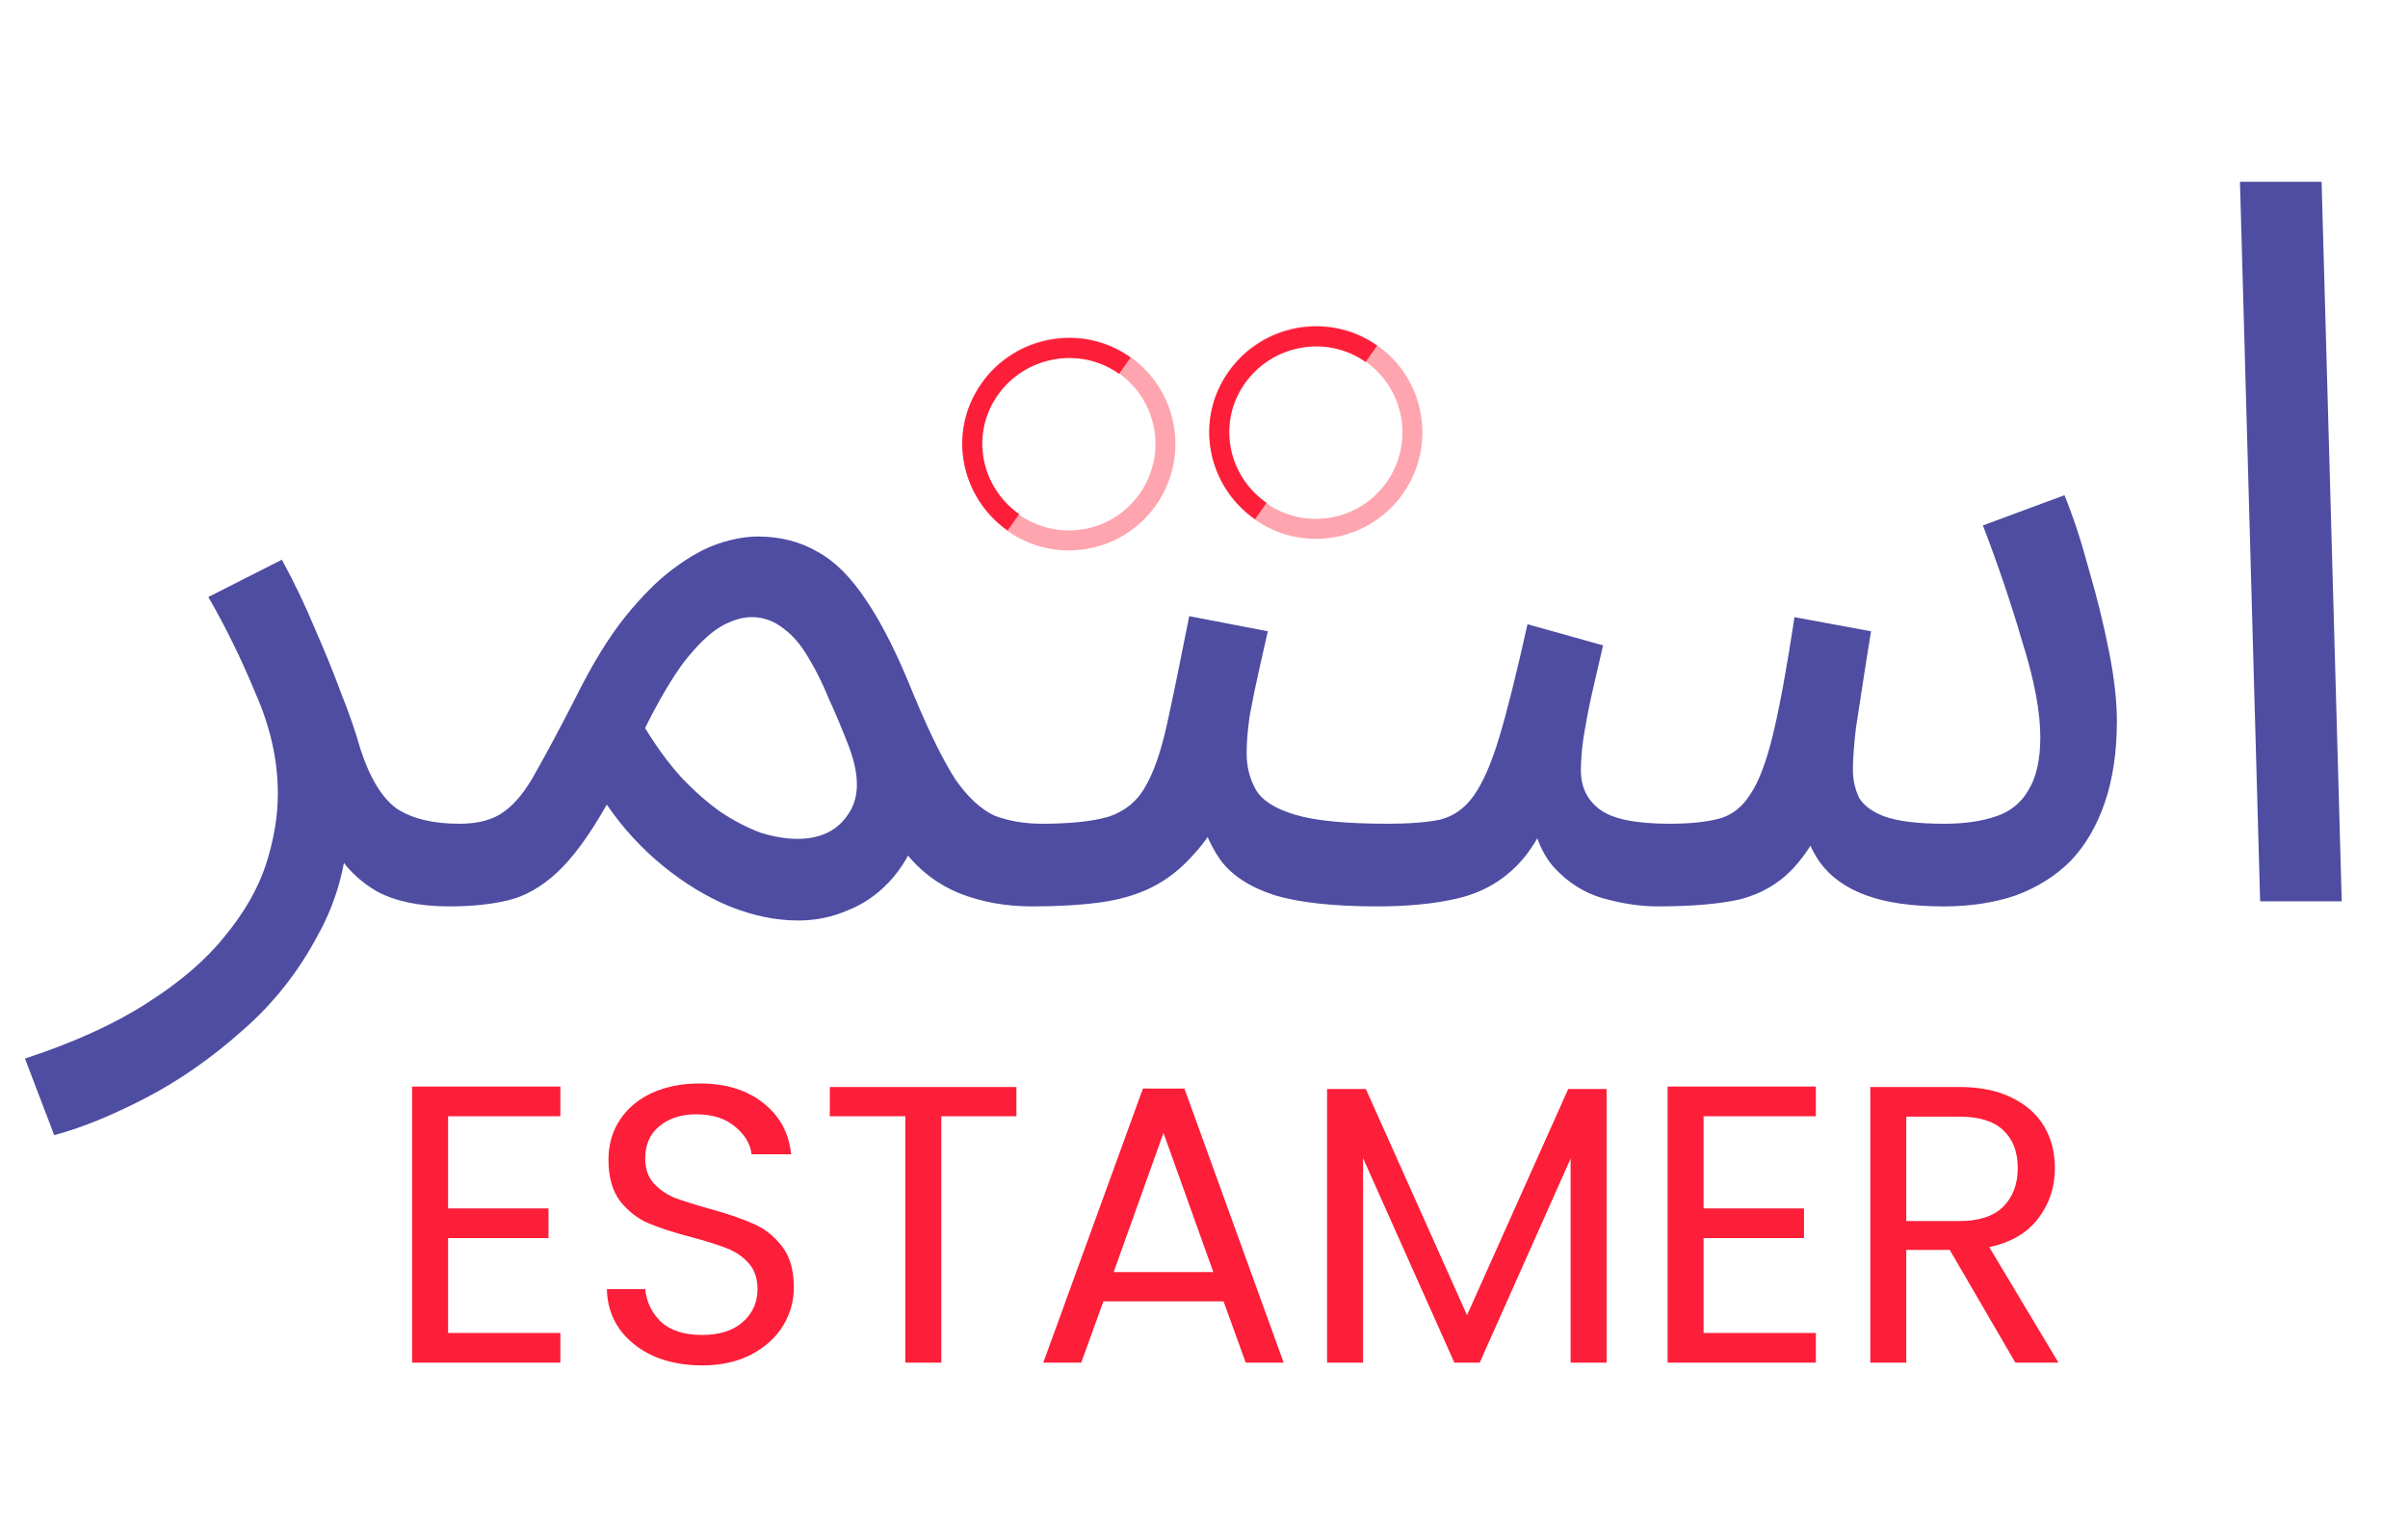 <svg width="96" height="61" viewBox="0 0 96 61" fill="none" xmlns="http://www.w3.org/2000/svg">
<path d="M17.864 44.489V48.161H21.867V49.343H17.864V53.126H22.34V54.308H16.429V43.306H22.34V44.489H17.864ZM27.993 54.418C27.268 54.418 26.616 54.292 26.039 54.04C25.471 53.777 25.025 53.42 24.699 52.968C24.373 52.506 24.205 51.975 24.195 51.376H25.723C25.776 51.891 25.986 52.327 26.354 52.684C26.732 53.031 27.279 53.204 27.993 53.204C28.676 53.204 29.212 53.036 29.601 52.7C30 52.353 30.2 51.912 30.2 51.376C30.2 50.956 30.084 50.614 29.853 50.352C29.622 50.089 29.333 49.889 28.986 49.753C28.639 49.616 28.172 49.469 27.583 49.311C26.858 49.122 26.275 48.933 25.834 48.744C25.403 48.555 25.03 48.261 24.715 47.861C24.41 47.452 24.258 46.905 24.258 46.222C24.258 45.623 24.41 45.093 24.715 44.63C25.019 44.168 25.445 43.811 25.991 43.559C26.548 43.306 27.184 43.181 27.898 43.181C28.928 43.181 29.769 43.438 30.42 43.953C31.082 44.468 31.455 45.151 31.539 46.002H29.963C29.911 45.581 29.69 45.214 29.301 44.898C28.912 44.573 28.398 44.41 27.757 44.41C27.158 44.41 26.669 44.567 26.291 44.883C25.913 45.187 25.723 45.618 25.723 46.175C25.723 46.574 25.834 46.9 26.054 47.152C26.286 47.404 26.564 47.599 26.89 47.735C27.226 47.861 27.694 48.008 28.292 48.177C29.017 48.376 29.601 48.576 30.042 48.776C30.483 48.965 30.861 49.264 31.177 49.674C31.492 50.073 31.649 50.62 31.649 51.313C31.649 51.849 31.508 52.353 31.224 52.826C30.94 53.299 30.52 53.682 29.963 53.977C29.406 54.271 28.75 54.418 27.993 54.418ZM40.522 43.322V44.489H37.527V54.308H36.093V44.489H33.082V43.322H40.522ZM48.78 51.865H43.989L43.106 54.308H41.593L45.565 43.385H47.22L51.176 54.308H49.663L48.78 51.865ZM48.371 50.698L46.385 45.151L44.399 50.698H48.371ZM64.05 43.401V54.308H62.616V46.175L58.991 54.308H57.982L54.341 46.159V54.308H52.907V43.401H54.452L58.486 52.416L62.521 43.401H64.05ZM67.917 44.489V48.161H71.92V49.343H67.917V53.126H72.393V54.308H66.482V43.306H72.393V44.489H67.917ZM80.347 54.308L77.731 49.816H75.997V54.308H74.563V43.322H78.109C78.939 43.322 79.638 43.464 80.205 43.748C80.783 44.032 81.214 44.415 81.498 44.898C81.781 45.382 81.923 45.933 81.923 46.553C81.923 47.31 81.703 47.977 81.261 48.555C80.83 49.133 80.179 49.516 79.307 49.705L82.065 54.308H80.347ZM75.997 48.665H78.109C78.887 48.665 79.47 48.476 79.859 48.098C80.247 47.709 80.442 47.194 80.442 46.553C80.442 45.902 80.247 45.398 79.859 45.04C79.48 44.683 78.897 44.504 78.109 44.504H75.997V48.665Z" fill="#FD1E39"/>
<path d="M2.161 45.241L0.996 42.189C2.951 41.546 4.571 40.81 5.856 39.98C7.168 39.149 8.199 38.266 8.949 37.329C9.725 36.391 10.274 35.441 10.595 34.477C10.917 33.486 11.077 32.536 11.077 31.625C11.077 30.313 10.783 28.988 10.194 27.649C9.631 26.283 9.002 24.998 8.306 23.793L11.238 22.307C11.747 23.244 12.188 24.168 12.563 25.078C12.965 25.989 13.313 26.846 13.608 27.649C13.929 28.452 14.183 29.189 14.371 29.858C14.746 31.009 15.228 31.799 15.817 32.228C16.433 32.629 17.263 32.83 18.307 32.83C18.869 32.83 19.271 32.991 19.512 33.312C19.78 33.607 19.914 33.968 19.914 34.397C19.914 34.825 19.726 35.227 19.351 35.602C18.976 35.95 18.494 36.124 17.905 36.124C16.727 36.124 15.763 35.923 15.014 35.521C14.29 35.093 13.742 34.544 13.367 33.874C12.992 33.178 12.738 32.455 12.604 31.706L13.889 32.428C13.889 34.196 13.487 35.802 12.684 37.248C11.907 38.721 10.903 39.993 9.672 41.064C8.44 42.162 7.155 43.059 5.816 43.755C4.477 44.451 3.259 44.947 2.161 45.241ZM17.925 36.124L18.326 32.83C19.076 32.83 19.665 32.669 20.094 32.348C20.549 32.027 20.977 31.491 21.379 30.742C21.807 29.992 22.343 28.988 22.986 27.729C23.628 26.444 24.271 25.4 24.913 24.596C25.583 23.766 26.226 23.124 26.841 22.668C27.484 22.186 28.087 21.852 28.649 21.664C29.211 21.477 29.733 21.383 30.215 21.383C31.099 21.383 31.889 21.584 32.585 21.986C33.281 22.36 33.937 23.017 34.553 23.954C35.169 24.864 35.798 26.123 36.441 27.729C37.057 29.202 37.606 30.313 38.088 31.063C38.596 31.786 39.119 32.268 39.654 32.509C40.216 32.723 40.846 32.83 41.542 32.83C42.104 32.83 42.506 32.991 42.747 33.312C43.015 33.607 43.148 33.968 43.148 34.397C43.148 34.825 42.961 35.227 42.586 35.602C42.211 35.95 41.729 36.124 41.14 36.124C40.096 36.124 39.132 35.95 38.248 35.602C37.392 35.253 36.669 34.705 36.079 33.955L36.642 33.111C36.347 33.941 35.946 34.624 35.437 35.16C34.955 35.669 34.406 36.043 33.79 36.284C33.174 36.552 32.518 36.686 31.822 36.686C30.938 36.686 30.028 36.499 29.091 36.124C28.18 35.749 27.297 35.213 26.44 34.517C25.583 33.821 24.833 33.004 24.191 32.067C23.494 33.299 22.825 34.209 22.182 34.798C21.566 35.361 20.924 35.722 20.254 35.883C19.585 36.043 18.808 36.124 17.925 36.124ZM25.717 29.015C26.172 29.764 26.654 30.42 27.163 30.983C27.698 31.545 28.234 32.014 28.769 32.388C29.305 32.736 29.827 33.004 30.336 33.192C30.871 33.352 31.353 33.433 31.782 33.433C32.719 33.433 33.402 33.098 33.83 32.428C34.285 31.759 34.272 30.822 33.79 29.617C33.549 29.001 33.295 28.399 33.027 27.809C32.786 27.22 32.518 26.685 32.224 26.203C31.929 25.694 31.594 25.306 31.219 25.038C30.845 24.744 30.43 24.596 29.974 24.596C29.573 24.596 29.144 24.73 28.689 24.998C28.261 25.266 27.792 25.721 27.283 26.364C26.801 27.006 26.279 27.89 25.717 29.015ZM41.145 36.124L41.547 32.83C42.672 32.83 43.555 32.736 44.198 32.549C44.84 32.335 45.322 31.947 45.644 31.384C45.992 30.795 46.286 29.952 46.527 28.854C46.768 27.756 47.063 26.323 47.411 24.556L50.544 25.159C50.437 25.641 50.316 26.176 50.182 26.765C50.048 27.354 49.928 27.943 49.821 28.532C49.74 29.095 49.7 29.59 49.7 30.019C49.7 30.554 49.821 31.036 50.062 31.465C50.303 31.893 50.825 32.228 51.628 32.469C52.432 32.71 53.663 32.83 55.324 32.83C55.886 32.83 56.288 32.991 56.528 33.312C56.796 33.607 56.93 33.968 56.93 34.397C56.93 34.825 56.743 35.227 56.368 35.602C55.993 35.95 55.511 36.124 54.922 36.124C53.181 36.124 51.816 35.976 50.825 35.682C49.834 35.361 49.111 34.892 48.656 34.276C48.201 33.633 47.893 32.857 47.732 31.947L48.937 32.027C48.509 32.884 48.04 33.58 47.532 34.115C47.05 34.651 46.514 35.066 45.925 35.361C45.336 35.655 44.653 35.856 43.877 35.963C43.1 36.07 42.19 36.124 41.145 36.124ZM54.913 36.124L55.314 32.83C56.171 32.83 56.867 32.777 57.403 32.669C57.938 32.536 58.38 32.228 58.728 31.746C59.103 31.237 59.451 30.447 59.773 29.376C60.094 28.305 60.469 26.805 60.897 24.878L63.91 25.721C63.803 26.176 63.682 26.698 63.548 27.287C63.414 27.85 63.294 28.439 63.187 29.055C63.08 29.644 63.026 30.193 63.026 30.701C63.026 31.371 63.281 31.893 63.789 32.268C64.298 32.643 65.222 32.83 66.561 32.83C67.364 32.83 68.02 32.763 68.529 32.629C69.037 32.495 69.453 32.174 69.774 31.665C70.122 31.157 70.43 30.34 70.698 29.215C70.965 28.091 71.246 26.551 71.541 24.596L74.594 25.159C74.513 25.641 74.42 26.23 74.312 26.926C74.205 27.622 74.098 28.318 73.991 29.015C73.911 29.684 73.871 30.246 73.871 30.701C73.871 31.076 73.951 31.438 74.112 31.786C74.299 32.107 74.647 32.362 75.156 32.549C75.692 32.736 76.481 32.83 77.526 32.83C78.302 32.83 78.972 32.736 79.534 32.549C80.123 32.362 80.565 32.014 80.859 31.505C81.181 30.996 81.341 30.286 81.341 29.376C81.341 28.358 81.1 27.087 80.618 25.56C80.163 24.007 79.641 22.468 79.052 20.941L82.305 19.736C82.653 20.593 82.975 21.57 83.269 22.668C83.591 23.766 83.858 24.851 84.073 25.922C84.287 26.993 84.394 27.93 84.394 28.733C84.394 29.965 84.233 31.049 83.912 31.987C83.591 32.924 83.135 33.7 82.546 34.316C81.957 34.905 81.234 35.361 80.377 35.682C79.52 35.976 78.557 36.124 77.486 36.124C76.227 36.124 75.196 35.976 74.393 35.682C73.59 35.387 72.974 34.946 72.545 34.356C72.117 33.741 71.836 32.964 71.702 32.027H73.067C72.559 33.178 72.023 34.048 71.461 34.638C70.898 35.227 70.202 35.628 69.372 35.843C68.542 36.03 67.444 36.124 66.079 36.124C65.409 36.124 64.686 36.017 63.91 35.802C63.16 35.588 62.504 35.173 61.942 34.557C61.379 33.915 61.045 32.964 60.938 31.706L62.142 31.465C61.687 32.83 61.125 33.848 60.456 34.517C59.813 35.16 59.036 35.588 58.126 35.802C57.215 36.017 56.145 36.124 54.913 36.124ZM90.105 35.923L89.301 7.245H92.555L93.358 35.923H90.105Z" fill="#4E4DA2"/>
<path d="M45.749 19.922C44.517 21.653 42.116 22.058 40.385 20.826C38.655 19.594 38.25 17.193 39.482 15.462C40.713 13.732 43.115 13.327 44.846 14.559C46.576 15.79 46.981 18.192 45.749 19.922Z" stroke="#FD1E39" stroke-opacity="0.4" stroke-width="0.796"/>
<path d="M40.401 20.816C38.67 19.585 38.228 17.238 39.459 15.507C40.691 13.776 43.113 13.343 44.844 14.574" stroke="#FD1E39" stroke-width="0.796"/>
<path d="M55.608 19.443C54.387 21.18 51.988 21.599 50.25 20.378C48.512 19.156 48.093 16.757 49.315 15.019C50.536 13.281 52.936 12.863 54.673 14.084C56.411 15.306 56.83 17.705 55.608 19.443Z" stroke="#FD1E39" stroke-opacity="0.4" stroke-width="0.796"/>
<path d="M50.265 20.368C48.528 19.146 48.071 16.802 49.293 15.064C50.514 13.326 52.934 12.878 54.672 14.1" stroke="#FD1E39" stroke-width="0.796"/>
</svg>
